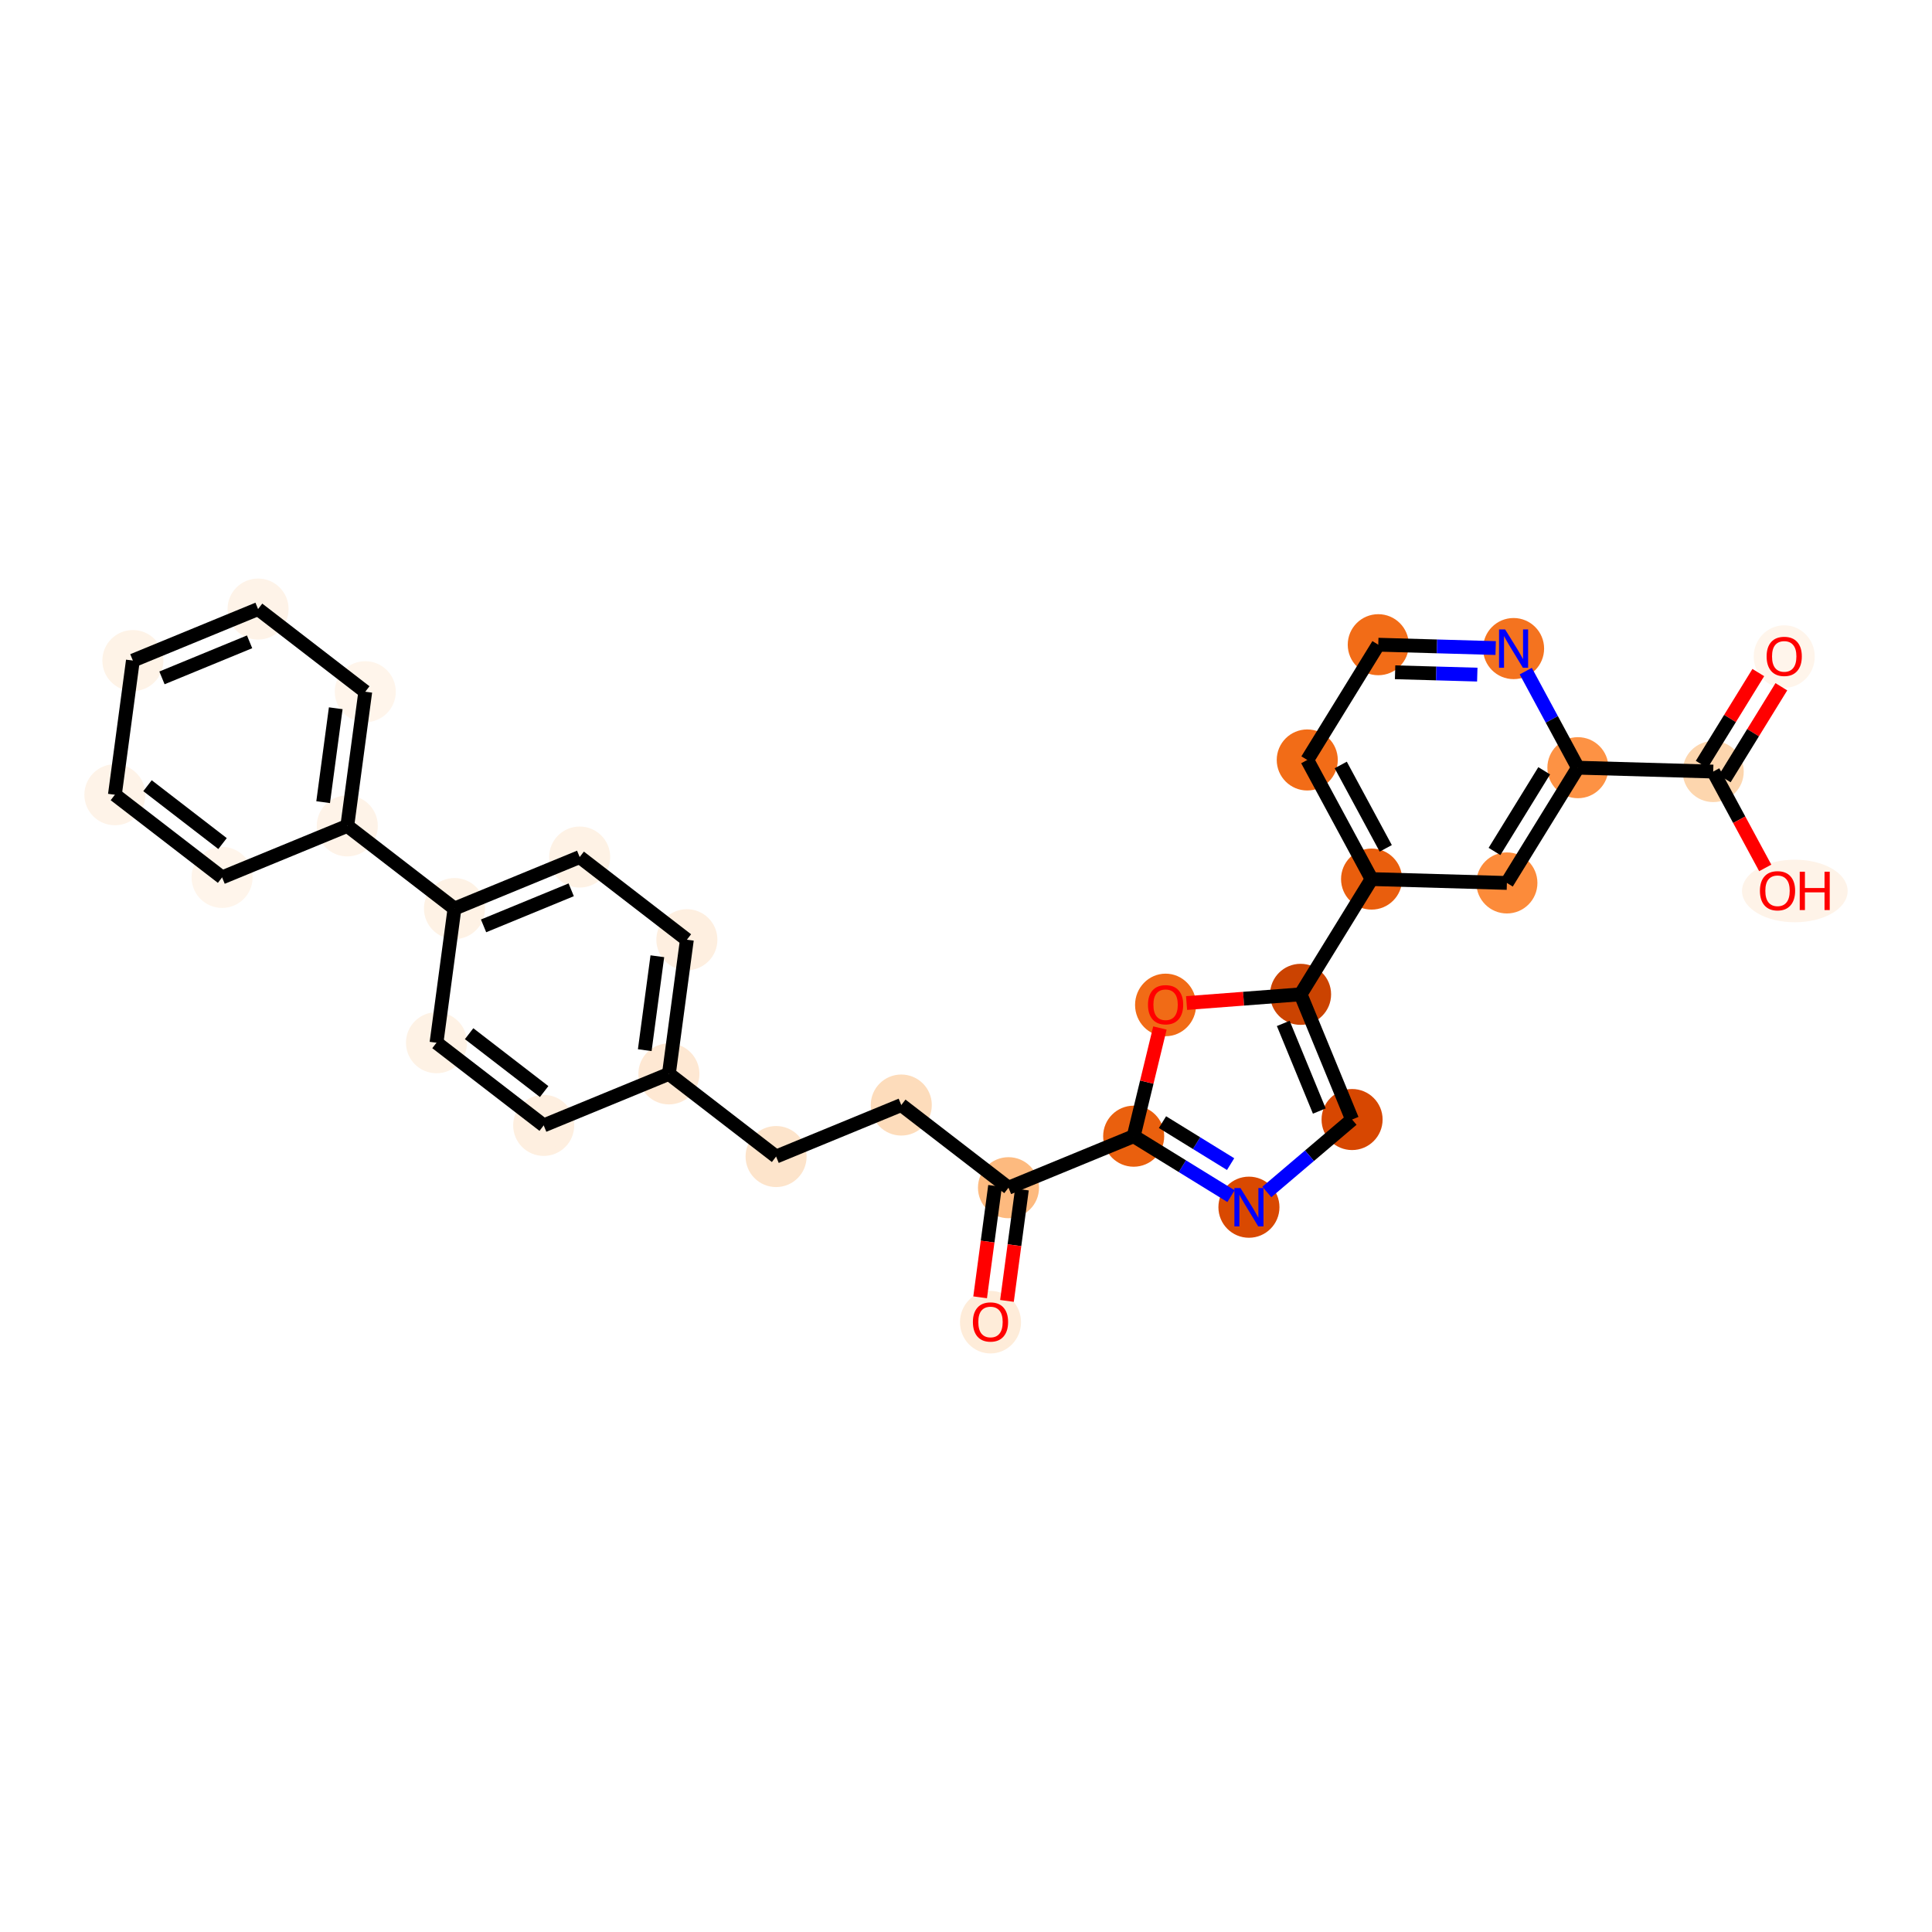 <?xml version='1.0' encoding='iso-8859-1'?>
<svg version='1.1' baseProfile='full'
              xmlns='http://www.w3.org/2000/svg'
                      xmlns:rdkit='http://www.rdkit.org/xml'
                      xmlns:xlink='http://www.w3.org/1999/xlink'
                  xml:space='preserve'
width='280px' height='280px' viewBox='0 0 280 280'>
<!-- END OF HEADER -->
<rect style='opacity:1.0;fill:#FFFFFF;stroke:none' width='280' height='280' x='0' y='0'> </rect>
<ellipse cx='258.583' cy='95.159' rx='3.924' ry='4.034'  style='fill:#FFF5EB;fill-rule:evenodd;stroke:#FFF5EB;stroke-width:1.0px;stroke-linecap:butt;stroke-linejoin:miter;stroke-opacity:1' />
<ellipse cx='248.292' cy='111.82' rx='3.924' ry='3.924'  style='fill:#FDD6AE;fill-rule:evenodd;stroke:#FDD6AE;stroke-width:1.0px;stroke-linecap:butt;stroke-linejoin:miter;stroke-opacity:1' />
<ellipse cx='260.12' cy='129.127' rx='7.153' ry='4.034'  style='fill:#FEF3E8;fill-rule:evenodd;stroke:#FEF3E8;stroke-width:1.0px;stroke-linecap:butt;stroke-linejoin:miter;stroke-opacity:1' />
<ellipse cx='228.681' cy='111.26' rx='3.924' ry='3.924'  style='fill:#FD9244;fill-rule:evenodd;stroke:#FD9244;stroke-width:1.0px;stroke-linecap:butt;stroke-linejoin:miter;stroke-opacity:1' />
<ellipse cx='218.39' cy='127.963' rx='3.924' ry='3.924'  style='fill:#FC8B3A;fill-rule:evenodd;stroke:#FC8B3A;stroke-width:1.0px;stroke-linecap:butt;stroke-linejoin:miter;stroke-opacity:1' />
<ellipse cx='198.779' cy='127.403' rx='3.924' ry='3.924'  style='fill:#E95E0D;fill-rule:evenodd;stroke:#E95E0D;stroke-width:1.0px;stroke-linecap:butt;stroke-linejoin:miter;stroke-opacity:1' />
<ellipse cx='188.489' cy='144.107' rx='3.924' ry='3.924'  style='fill:#CB4301;fill-rule:evenodd;stroke:#CB4301;stroke-width:1.0px;stroke-linecap:butt;stroke-linejoin:miter;stroke-opacity:1' />
<ellipse cx='195.953' cy='162.251' rx='3.924' ry='3.924'  style='fill:#D74701;fill-rule:evenodd;stroke:#D74701;stroke-width:1.0px;stroke-linecap:butt;stroke-linejoin:miter;stroke-opacity:1' />
<ellipse cx='181.005' cy='174.957' rx='3.924' ry='3.929'  style='fill:#D94901;fill-rule:evenodd;stroke:#D94901;stroke-width:1.0px;stroke-linecap:butt;stroke-linejoin:miter;stroke-opacity:1' />
<ellipse cx='164.301' cy='164.666' rx='3.924' ry='3.924'  style='fill:#EA600E;fill-rule:evenodd;stroke:#EA600E;stroke-width:1.0px;stroke-linecap:butt;stroke-linejoin:miter;stroke-opacity:1' />
<ellipse cx='146.158' cy='172.131' rx='3.924' ry='3.924'  style='fill:#FDBA7F;fill-rule:evenodd;stroke:#FDBA7F;stroke-width:1.0px;stroke-linecap:butt;stroke-linejoin:miter;stroke-opacity:1' />
<ellipse cx='143.551' cy='191.62' rx='3.924' ry='4.034'  style='fill:#FEECD9;fill-rule:evenodd;stroke:#FEECD9;stroke-width:1.0px;stroke-linecap:butt;stroke-linejoin:miter;stroke-opacity:1' />
<ellipse cx='130.621' cy='160.151' rx='3.924' ry='3.924'  style='fill:#FDDCBB;fill-rule:evenodd;stroke:#FDDCBB;stroke-width:1.0px;stroke-linecap:butt;stroke-linejoin:miter;stroke-opacity:1' />
<ellipse cx='112.478' cy='167.616' rx='3.924' ry='3.924'  style='fill:#FDE4CB;fill-rule:evenodd;stroke:#FDE4CB;stroke-width:1.0px;stroke-linecap:butt;stroke-linejoin:miter;stroke-opacity:1' />
<ellipse cx='96.941' cy='155.636' rx='3.924' ry='3.924'  style='fill:#FEE8D3;fill-rule:evenodd;stroke:#FEE8D3;stroke-width:1.0px;stroke-linecap:butt;stroke-linejoin:miter;stroke-opacity:1' />
<ellipse cx='99.548' cy='136.191' rx='3.924' ry='3.924'  style='fill:#FEEFE0;fill-rule:evenodd;stroke:#FEEFE0;stroke-width:1.0px;stroke-linecap:butt;stroke-linejoin:miter;stroke-opacity:1' />
<ellipse cx='84.011' cy='124.211' rx='3.924' ry='3.924'  style='fill:#FEF2E5;fill-rule:evenodd;stroke:#FEF2E5;stroke-width:1.0px;stroke-linecap:butt;stroke-linejoin:miter;stroke-opacity:1' />
<ellipse cx='65.868' cy='131.675' rx='3.924' ry='3.924'  style='fill:#FEF2E5;fill-rule:evenodd;stroke:#FEF2E5;stroke-width:1.0px;stroke-linecap:butt;stroke-linejoin:miter;stroke-opacity:1' />
<ellipse cx='50.331' cy='119.695' rx='3.924' ry='3.924'  style='fill:#FEF3E8;fill-rule:evenodd;stroke:#FEF3E8;stroke-width:1.0px;stroke-linecap:butt;stroke-linejoin:miter;stroke-opacity:1' />
<ellipse cx='52.938' cy='100.25' rx='3.924' ry='3.924'  style='fill:#FFF5EB;fill-rule:evenodd;stroke:#FFF5EB;stroke-width:1.0px;stroke-linecap:butt;stroke-linejoin:miter;stroke-opacity:1' />
<ellipse cx='37.401' cy='88.27' rx='3.924' ry='3.924'  style='fill:#FEF3E8;fill-rule:evenodd;stroke:#FEF3E8;stroke-width:1.0px;stroke-linecap:butt;stroke-linejoin:miter;stroke-opacity:1' />
<ellipse cx='19.258' cy='95.735' rx='3.924' ry='3.924'  style='fill:#FEF3E7;fill-rule:evenodd;stroke:#FEF3E7;stroke-width:1.0px;stroke-linecap:butt;stroke-linejoin:miter;stroke-opacity:1' />
<ellipse cx='16.651' cy='115.18' rx='3.924' ry='3.924'  style='fill:#FEF3E8;fill-rule:evenodd;stroke:#FEF3E8;stroke-width:1.0px;stroke-linecap:butt;stroke-linejoin:miter;stroke-opacity:1' />
<ellipse cx='32.188' cy='127.16' rx='3.924' ry='3.924'  style='fill:#FFF5EB;fill-rule:evenodd;stroke:#FFF5EB;stroke-width:1.0px;stroke-linecap:butt;stroke-linejoin:miter;stroke-opacity:1' />
<ellipse cx='63.261' cy='151.121' rx='3.924' ry='3.924'  style='fill:#FEF2E5;fill-rule:evenodd;stroke:#FEF2E5;stroke-width:1.0px;stroke-linecap:butt;stroke-linejoin:miter;stroke-opacity:1' />
<ellipse cx='78.797' cy='163.101' rx='3.924' ry='3.924'  style='fill:#FEEFE0;fill-rule:evenodd;stroke:#FEEFE0;stroke-width:1.0px;stroke-linecap:butt;stroke-linejoin:miter;stroke-opacity:1' />
<ellipse cx='168.926' cy='145.643' rx='3.924' ry='4.034'  style='fill:#F16B16;fill-rule:evenodd;stroke:#F16B16;stroke-width:1.0px;stroke-linecap:butt;stroke-linejoin:miter;stroke-opacity:1' />
<ellipse cx='189.458' cy='110.14' rx='3.924' ry='3.924'  style='fill:#F26C17;fill-rule:evenodd;stroke:#F26C17;stroke-width:1.0px;stroke-linecap:butt;stroke-linejoin:miter;stroke-opacity:1' />
<ellipse cx='199.749' cy='93.436' rx='3.924' ry='3.924'  style='fill:#F26C17;fill-rule:evenodd;stroke:#F26C17;stroke-width:1.0px;stroke-linecap:butt;stroke-linejoin:miter;stroke-opacity:1' />
<ellipse cx='219.36' cy='93.996' rx='3.924' ry='3.929'  style='fill:#F4731F;fill-rule:evenodd;stroke:#F4731F;stroke-width:1.0px;stroke-linecap:butt;stroke-linejoin:miter;stroke-opacity:1' />
<path class='bond-0 atom-0 atom-1' d='M 254.826,97.473 L 250.724,104.132' style='fill:none;fill-rule:evenodd;stroke:#FF0000;stroke-width:2.0px;stroke-linecap:butt;stroke-linejoin:miter;stroke-opacity:1' />
<path class='bond-0 atom-0 atom-1' d='M 250.724,104.132 L 246.622,110.791' style='fill:none;fill-rule:evenodd;stroke:#000000;stroke-width:2.0px;stroke-linecap:butt;stroke-linejoin:miter;stroke-opacity:1' />
<path class='bond-0 atom-0 atom-1' d='M 258.167,99.531 L 254.065,106.19' style='fill:none;fill-rule:evenodd;stroke:#FF0000;stroke-width:2.0px;stroke-linecap:butt;stroke-linejoin:miter;stroke-opacity:1' />
<path class='bond-0 atom-0 atom-1' d='M 254.065,106.19 L 249.962,112.849' style='fill:none;fill-rule:evenodd;stroke:#000000;stroke-width:2.0px;stroke-linecap:butt;stroke-linejoin:miter;stroke-opacity:1' />
<path class='bond-1 atom-1 atom-2' d='M 248.292,111.82 L 252.061,118.802' style='fill:none;fill-rule:evenodd;stroke:#000000;stroke-width:2.0px;stroke-linecap:butt;stroke-linejoin:miter;stroke-opacity:1' />
<path class='bond-1 atom-1 atom-2' d='M 252.061,118.802 L 255.831,125.784' style='fill:none;fill-rule:evenodd;stroke:#FF0000;stroke-width:2.0px;stroke-linecap:butt;stroke-linejoin:miter;stroke-opacity:1' />
<path class='bond-2 atom-1 atom-3' d='M 248.292,111.82 L 228.681,111.26' style='fill:none;fill-rule:evenodd;stroke:#000000;stroke-width:2.0px;stroke-linecap:butt;stroke-linejoin:miter;stroke-opacity:1' />
<path class='bond-3 atom-3 atom-4' d='M 228.681,111.26 L 218.39,127.963' style='fill:none;fill-rule:evenodd;stroke:#000000;stroke-width:2.0px;stroke-linecap:butt;stroke-linejoin:miter;stroke-opacity:1' />
<path class='bond-3 atom-3 atom-4' d='M 223.796,111.707 L 216.593,123.4' style='fill:none;fill-rule:evenodd;stroke:#000000;stroke-width:2.0px;stroke-linecap:butt;stroke-linejoin:miter;stroke-opacity:1' />
<path class='bond-29 atom-29 atom-3' d='M 221.125,97.264 L 224.903,104.262' style='fill:none;fill-rule:evenodd;stroke:#0000FF;stroke-width:2.0px;stroke-linecap:butt;stroke-linejoin:miter;stroke-opacity:1' />
<path class='bond-29 atom-29 atom-3' d='M 224.903,104.262 L 228.681,111.26' style='fill:none;fill-rule:evenodd;stroke:#000000;stroke-width:2.0px;stroke-linecap:butt;stroke-linejoin:miter;stroke-opacity:1' />
<path class='bond-4 atom-4 atom-5' d='M 218.39,127.963 L 198.779,127.403' style='fill:none;fill-rule:evenodd;stroke:#000000;stroke-width:2.0px;stroke-linecap:butt;stroke-linejoin:miter;stroke-opacity:1' />
<path class='bond-5 atom-5 atom-6' d='M 198.779,127.403 L 188.489,144.107' style='fill:none;fill-rule:evenodd;stroke:#000000;stroke-width:2.0px;stroke-linecap:butt;stroke-linejoin:miter;stroke-opacity:1' />
<path class='bond-26 atom-5 atom-27' d='M 198.779,127.403 L 189.458,110.14' style='fill:none;fill-rule:evenodd;stroke:#000000;stroke-width:2.0px;stroke-linecap:butt;stroke-linejoin:miter;stroke-opacity:1' />
<path class='bond-26 atom-5 atom-27' d='M 200.834,122.95 L 194.309,110.865' style='fill:none;fill-rule:evenodd;stroke:#000000;stroke-width:2.0px;stroke-linecap:butt;stroke-linejoin:miter;stroke-opacity:1' />
<path class='bond-6 atom-6 atom-7' d='M 188.489,144.107 L 195.953,162.251' style='fill:none;fill-rule:evenodd;stroke:#000000;stroke-width:2.0px;stroke-linecap:butt;stroke-linejoin:miter;stroke-opacity:1' />
<path class='bond-6 atom-6 atom-7' d='M 185.98,148.322 L 191.205,161.022' style='fill:none;fill-rule:evenodd;stroke:#000000;stroke-width:2.0px;stroke-linecap:butt;stroke-linejoin:miter;stroke-opacity:1' />
<path class='bond-30 atom-26 atom-6' d='M 171.967,145.368 L 180.228,144.738' style='fill:none;fill-rule:evenodd;stroke:#FF0000;stroke-width:2.0px;stroke-linecap:butt;stroke-linejoin:miter;stroke-opacity:1' />
<path class='bond-30 atom-26 atom-6' d='M 180.228,144.738 L 188.489,144.107' style='fill:none;fill-rule:evenodd;stroke:#000000;stroke-width:2.0px;stroke-linecap:butt;stroke-linejoin:miter;stroke-opacity:1' />
<path class='bond-7 atom-7 atom-8' d='M 195.953,162.251 L 189.778,167.5' style='fill:none;fill-rule:evenodd;stroke:#000000;stroke-width:2.0px;stroke-linecap:butt;stroke-linejoin:miter;stroke-opacity:1' />
<path class='bond-7 atom-7 atom-8' d='M 189.778,167.5 L 183.602,172.749' style='fill:none;fill-rule:evenodd;stroke:#0000FF;stroke-width:2.0px;stroke-linecap:butt;stroke-linejoin:miter;stroke-opacity:1' />
<path class='bond-8 atom-8 atom-9' d='M 178.407,173.357 L 171.354,169.012' style='fill:none;fill-rule:evenodd;stroke:#0000FF;stroke-width:2.0px;stroke-linecap:butt;stroke-linejoin:miter;stroke-opacity:1' />
<path class='bond-8 atom-8 atom-9' d='M 171.354,169.012 L 164.301,164.666' style='fill:none;fill-rule:evenodd;stroke:#000000;stroke-width:2.0px;stroke-linecap:butt;stroke-linejoin:miter;stroke-opacity:1' />
<path class='bond-8 atom-8 atom-9' d='M 178.349,168.712 L 173.412,165.671' style='fill:none;fill-rule:evenodd;stroke:#0000FF;stroke-width:2.0px;stroke-linecap:butt;stroke-linejoin:miter;stroke-opacity:1' />
<path class='bond-8 atom-8 atom-9' d='M 173.412,165.671 L 168.475,162.629' style='fill:none;fill-rule:evenodd;stroke:#000000;stroke-width:2.0px;stroke-linecap:butt;stroke-linejoin:miter;stroke-opacity:1' />
<path class='bond-9 atom-9 atom-10' d='M 164.301,164.666 L 146.158,172.131' style='fill:none;fill-rule:evenodd;stroke:#000000;stroke-width:2.0px;stroke-linecap:butt;stroke-linejoin:miter;stroke-opacity:1' />
<path class='bond-25 atom-9 atom-26' d='M 164.301,164.666 L 166.203,156.826' style='fill:none;fill-rule:evenodd;stroke:#000000;stroke-width:2.0px;stroke-linecap:butt;stroke-linejoin:miter;stroke-opacity:1' />
<path class='bond-25 atom-9 atom-26' d='M 166.203,156.826 L 168.105,148.986' style='fill:none;fill-rule:evenodd;stroke:#FF0000;stroke-width:2.0px;stroke-linecap:butt;stroke-linejoin:miter;stroke-opacity:1' />
<path class='bond-10 atom-10 atom-11' d='M 144.213,171.871 L 143.131,179.943' style='fill:none;fill-rule:evenodd;stroke:#000000;stroke-width:2.0px;stroke-linecap:butt;stroke-linejoin:miter;stroke-opacity:1' />
<path class='bond-10 atom-10 atom-11' d='M 143.131,179.943 L 142.049,188.016' style='fill:none;fill-rule:evenodd;stroke:#FF0000;stroke-width:2.0px;stroke-linecap:butt;stroke-linejoin:miter;stroke-opacity:1' />
<path class='bond-10 atom-10 atom-11' d='M 148.102,172.392 L 147.02,180.465' style='fill:none;fill-rule:evenodd;stroke:#000000;stroke-width:2.0px;stroke-linecap:butt;stroke-linejoin:miter;stroke-opacity:1' />
<path class='bond-10 atom-10 atom-11' d='M 147.02,180.465 L 145.938,188.537' style='fill:none;fill-rule:evenodd;stroke:#FF0000;stroke-width:2.0px;stroke-linecap:butt;stroke-linejoin:miter;stroke-opacity:1' />
<path class='bond-11 atom-10 atom-12' d='M 146.158,172.131 L 130.621,160.151' style='fill:none;fill-rule:evenodd;stroke:#000000;stroke-width:2.0px;stroke-linecap:butt;stroke-linejoin:miter;stroke-opacity:1' />
<path class='bond-12 atom-12 atom-13' d='M 130.621,160.151 L 112.478,167.616' style='fill:none;fill-rule:evenodd;stroke:#000000;stroke-width:2.0px;stroke-linecap:butt;stroke-linejoin:miter;stroke-opacity:1' />
<path class='bond-13 atom-13 atom-14' d='M 112.478,167.616 L 96.941,155.636' style='fill:none;fill-rule:evenodd;stroke:#000000;stroke-width:2.0px;stroke-linecap:butt;stroke-linejoin:miter;stroke-opacity:1' />
<path class='bond-14 atom-14 atom-15' d='M 96.941,155.636 L 99.548,136.191' style='fill:none;fill-rule:evenodd;stroke:#000000;stroke-width:2.0px;stroke-linecap:butt;stroke-linejoin:miter;stroke-opacity:1' />
<path class='bond-14 atom-14 atom-15' d='M 93.443,152.198 L 95.268,138.586' style='fill:none;fill-rule:evenodd;stroke:#000000;stroke-width:2.0px;stroke-linecap:butt;stroke-linejoin:miter;stroke-opacity:1' />
<path class='bond-31 atom-25 atom-14' d='M 78.797,163.101 L 96.941,155.636' style='fill:none;fill-rule:evenodd;stroke:#000000;stroke-width:2.0px;stroke-linecap:butt;stroke-linejoin:miter;stroke-opacity:1' />
<path class='bond-15 atom-15 atom-16' d='M 99.548,136.191 L 84.011,124.211' style='fill:none;fill-rule:evenodd;stroke:#000000;stroke-width:2.0px;stroke-linecap:butt;stroke-linejoin:miter;stroke-opacity:1' />
<path class='bond-16 atom-16 atom-17' d='M 84.011,124.211 L 65.868,131.675' style='fill:none;fill-rule:evenodd;stroke:#000000;stroke-width:2.0px;stroke-linecap:butt;stroke-linejoin:miter;stroke-opacity:1' />
<path class='bond-16 atom-16 atom-17' d='M 82.783,128.959 L 70.082,134.184' style='fill:none;fill-rule:evenodd;stroke:#000000;stroke-width:2.0px;stroke-linecap:butt;stroke-linejoin:miter;stroke-opacity:1' />
<path class='bond-17 atom-17 atom-18' d='M 65.868,131.675 L 50.331,119.695' style='fill:none;fill-rule:evenodd;stroke:#000000;stroke-width:2.0px;stroke-linecap:butt;stroke-linejoin:miter;stroke-opacity:1' />
<path class='bond-23 atom-17 atom-24' d='M 65.868,131.675 L 63.261,151.121' style='fill:none;fill-rule:evenodd;stroke:#000000;stroke-width:2.0px;stroke-linecap:butt;stroke-linejoin:miter;stroke-opacity:1' />
<path class='bond-18 atom-18 atom-19' d='M 50.331,119.695 L 52.938,100.25' style='fill:none;fill-rule:evenodd;stroke:#000000;stroke-width:2.0px;stroke-linecap:butt;stroke-linejoin:miter;stroke-opacity:1' />
<path class='bond-18 atom-18 atom-19' d='M 46.833,116.257 L 48.658,102.645' style='fill:none;fill-rule:evenodd;stroke:#000000;stroke-width:2.0px;stroke-linecap:butt;stroke-linejoin:miter;stroke-opacity:1' />
<path class='bond-32 atom-23 atom-18' d='M 32.188,127.16 L 50.331,119.695' style='fill:none;fill-rule:evenodd;stroke:#000000;stroke-width:2.0px;stroke-linecap:butt;stroke-linejoin:miter;stroke-opacity:1' />
<path class='bond-19 atom-19 atom-20' d='M 52.938,100.25 L 37.401,88.27' style='fill:none;fill-rule:evenodd;stroke:#000000;stroke-width:2.0px;stroke-linecap:butt;stroke-linejoin:miter;stroke-opacity:1' />
<path class='bond-20 atom-20 atom-21' d='M 37.401,88.27 L 19.258,95.735' style='fill:none;fill-rule:evenodd;stroke:#000000;stroke-width:2.0px;stroke-linecap:butt;stroke-linejoin:miter;stroke-opacity:1' />
<path class='bond-20 atom-20 atom-21' d='M 36.173,93.018 L 23.473,98.244' style='fill:none;fill-rule:evenodd;stroke:#000000;stroke-width:2.0px;stroke-linecap:butt;stroke-linejoin:miter;stroke-opacity:1' />
<path class='bond-21 atom-21 atom-22' d='M 19.258,95.735 L 16.651,115.18' style='fill:none;fill-rule:evenodd;stroke:#000000;stroke-width:2.0px;stroke-linecap:butt;stroke-linejoin:miter;stroke-opacity:1' />
<path class='bond-22 atom-22 atom-23' d='M 16.651,115.18 L 32.188,127.16' style='fill:none;fill-rule:evenodd;stroke:#000000;stroke-width:2.0px;stroke-linecap:butt;stroke-linejoin:miter;stroke-opacity:1' />
<path class='bond-22 atom-22 atom-23' d='M 21.378,113.87 L 32.253,122.256' style='fill:none;fill-rule:evenodd;stroke:#000000;stroke-width:2.0px;stroke-linecap:butt;stroke-linejoin:miter;stroke-opacity:1' />
<path class='bond-24 atom-24 atom-25' d='M 63.261,151.121 L 78.797,163.101' style='fill:none;fill-rule:evenodd;stroke:#000000;stroke-width:2.0px;stroke-linecap:butt;stroke-linejoin:miter;stroke-opacity:1' />
<path class='bond-24 atom-24 atom-25' d='M 67.987,149.81 L 78.863,158.197' style='fill:none;fill-rule:evenodd;stroke:#000000;stroke-width:2.0px;stroke-linecap:butt;stroke-linejoin:miter;stroke-opacity:1' />
<path class='bond-27 atom-27 atom-28' d='M 189.458,110.14 L 199.749,93.436' style='fill:none;fill-rule:evenodd;stroke:#000000;stroke-width:2.0px;stroke-linecap:butt;stroke-linejoin:miter;stroke-opacity:1' />
<path class='bond-28 atom-28 atom-29' d='M 199.749,93.436 L 208.256,93.679' style='fill:none;fill-rule:evenodd;stroke:#000000;stroke-width:2.0px;stroke-linecap:butt;stroke-linejoin:miter;stroke-opacity:1' />
<path class='bond-28 atom-28 atom-29' d='M 208.256,93.679 L 216.763,93.922' style='fill:none;fill-rule:evenodd;stroke:#0000FF;stroke-width:2.0px;stroke-linecap:butt;stroke-linejoin:miter;stroke-opacity:1' />
<path class='bond-28 atom-28 atom-29' d='M 202.189,97.431 L 208.144,97.601' style='fill:none;fill-rule:evenodd;stroke:#000000;stroke-width:2.0px;stroke-linecap:butt;stroke-linejoin:miter;stroke-opacity:1' />
<path class='bond-28 atom-28 atom-29' d='M 208.144,97.601 L 214.099,97.771' style='fill:none;fill-rule:evenodd;stroke:#0000FF;stroke-width:2.0px;stroke-linecap:butt;stroke-linejoin:miter;stroke-opacity:1' />
<path  class='atom-0' d='M 256.032 95.132
Q 256.032 93.798, 256.691 93.052
Q 257.35 92.306, 258.583 92.306
Q 259.815 92.306, 260.474 93.052
Q 261.133 93.798, 261.133 95.132
Q 261.133 96.481, 260.466 97.251
Q 259.799 98.012, 258.583 98.012
Q 257.358 98.012, 256.691 97.251
Q 256.032 96.489, 256.032 95.132
M 258.583 97.384
Q 259.43 97.384, 259.885 96.819
Q 260.348 96.246, 260.348 95.132
Q 260.348 94.041, 259.885 93.492
Q 259.43 92.934, 258.583 92.934
Q 257.735 92.934, 257.272 93.484
Q 256.817 94.033, 256.817 95.132
Q 256.817 96.254, 257.272 96.819
Q 257.735 97.384, 258.583 97.384
' fill='#FF0000'/>
<path  class='atom-2' d='M 255.062 129.099
Q 255.062 127.765, 255.721 127.02
Q 256.38 126.274, 257.613 126.274
Q 258.845 126.274, 259.504 127.02
Q 260.163 127.765, 260.163 129.099
Q 260.163 130.449, 259.496 131.218
Q 258.829 131.979, 257.613 131.979
Q 256.388 131.979, 255.721 131.218
Q 255.062 130.457, 255.062 129.099
M 257.613 131.352
Q 258.46 131.352, 258.915 130.786
Q 259.378 130.214, 259.378 129.099
Q 259.378 128.008, 258.915 127.459
Q 258.46 126.902, 257.613 126.902
Q 256.765 126.902, 256.302 127.451
Q 255.847 128.001, 255.847 129.099
Q 255.847 130.221, 256.302 130.786
Q 256.765 131.352, 257.613 131.352
' fill='#FF0000'/>
<path  class='atom-2' d='M 260.83 126.337
L 261.583 126.337
L 261.583 128.699
L 264.424 128.699
L 264.424 126.337
L 265.178 126.337
L 265.178 131.893
L 264.424 131.893
L 264.424 129.327
L 261.583 129.327
L 261.583 131.893
L 260.83 131.893
L 260.83 126.337
' fill='#FF0000'/>
<path  class='atom-8' d='M 179.777 172.179
L 181.597 175.122
Q 181.778 175.412, 182.068 175.938
Q 182.359 176.464, 182.374 176.495
L 182.374 172.179
L 183.112 172.179
L 183.112 177.735
L 182.351 177.735
L 180.397 174.517
Q 180.169 174.141, 179.926 173.709
Q 179.69 173.278, 179.62 173.144
L 179.62 177.735
L 178.898 177.735
L 178.898 172.179
L 179.777 172.179
' fill='#0000FF'/>
<path  class='atom-11' d='M 141 191.592
Q 141 190.258, 141.659 189.513
Q 142.319 188.767, 143.551 188.767
Q 144.783 188.767, 145.442 189.513
Q 146.101 190.258, 146.101 191.592
Q 146.101 192.942, 145.434 193.711
Q 144.767 194.472, 143.551 194.472
Q 142.326 194.472, 141.659 193.711
Q 141 192.95, 141 191.592
M 143.551 193.845
Q 144.398 193.845, 144.853 193.28
Q 145.316 192.707, 145.316 191.592
Q 145.316 190.501, 144.853 189.952
Q 144.398 189.395, 143.551 189.395
Q 142.703 189.395, 142.24 189.944
Q 141.785 190.494, 141.785 191.592
Q 141.785 192.714, 142.24 193.28
Q 142.703 193.845, 143.551 193.845
' fill='#FF0000'/>
<path  class='atom-26' d='M 166.376 145.616
Q 166.376 144.282, 167.035 143.536
Q 167.694 142.791, 168.926 142.791
Q 170.158 142.791, 170.818 143.536
Q 171.477 144.282, 171.477 145.616
Q 171.477 146.966, 170.81 147.735
Q 170.143 148.496, 168.926 148.496
Q 167.702 148.496, 167.035 147.735
Q 166.376 146.974, 166.376 145.616
M 168.926 147.868
Q 169.774 147.868, 170.229 147.303
Q 170.692 146.73, 170.692 145.616
Q 170.692 144.525, 170.229 143.976
Q 169.774 143.419, 168.926 143.419
Q 168.079 143.419, 167.616 143.968
Q 167.161 144.517, 167.161 145.616
Q 167.161 146.738, 167.616 147.303
Q 168.079 147.868, 168.926 147.868
' fill='#FF0000'/>
<path  class='atom-29' d='M 218.132 91.218
L 219.953 94.161
Q 220.133 94.451, 220.424 94.977
Q 220.714 95.503, 220.73 95.534
L 220.73 91.218
L 221.467 91.218
L 221.467 96.774
L 220.706 96.774
L 218.752 93.556
Q 218.524 93.18, 218.281 92.748
Q 218.046 92.317, 217.975 92.183
L 217.975 96.774
L 217.253 96.774
L 217.253 91.218
L 218.132 91.218
' fill='#0000FF'/>
</svg>
